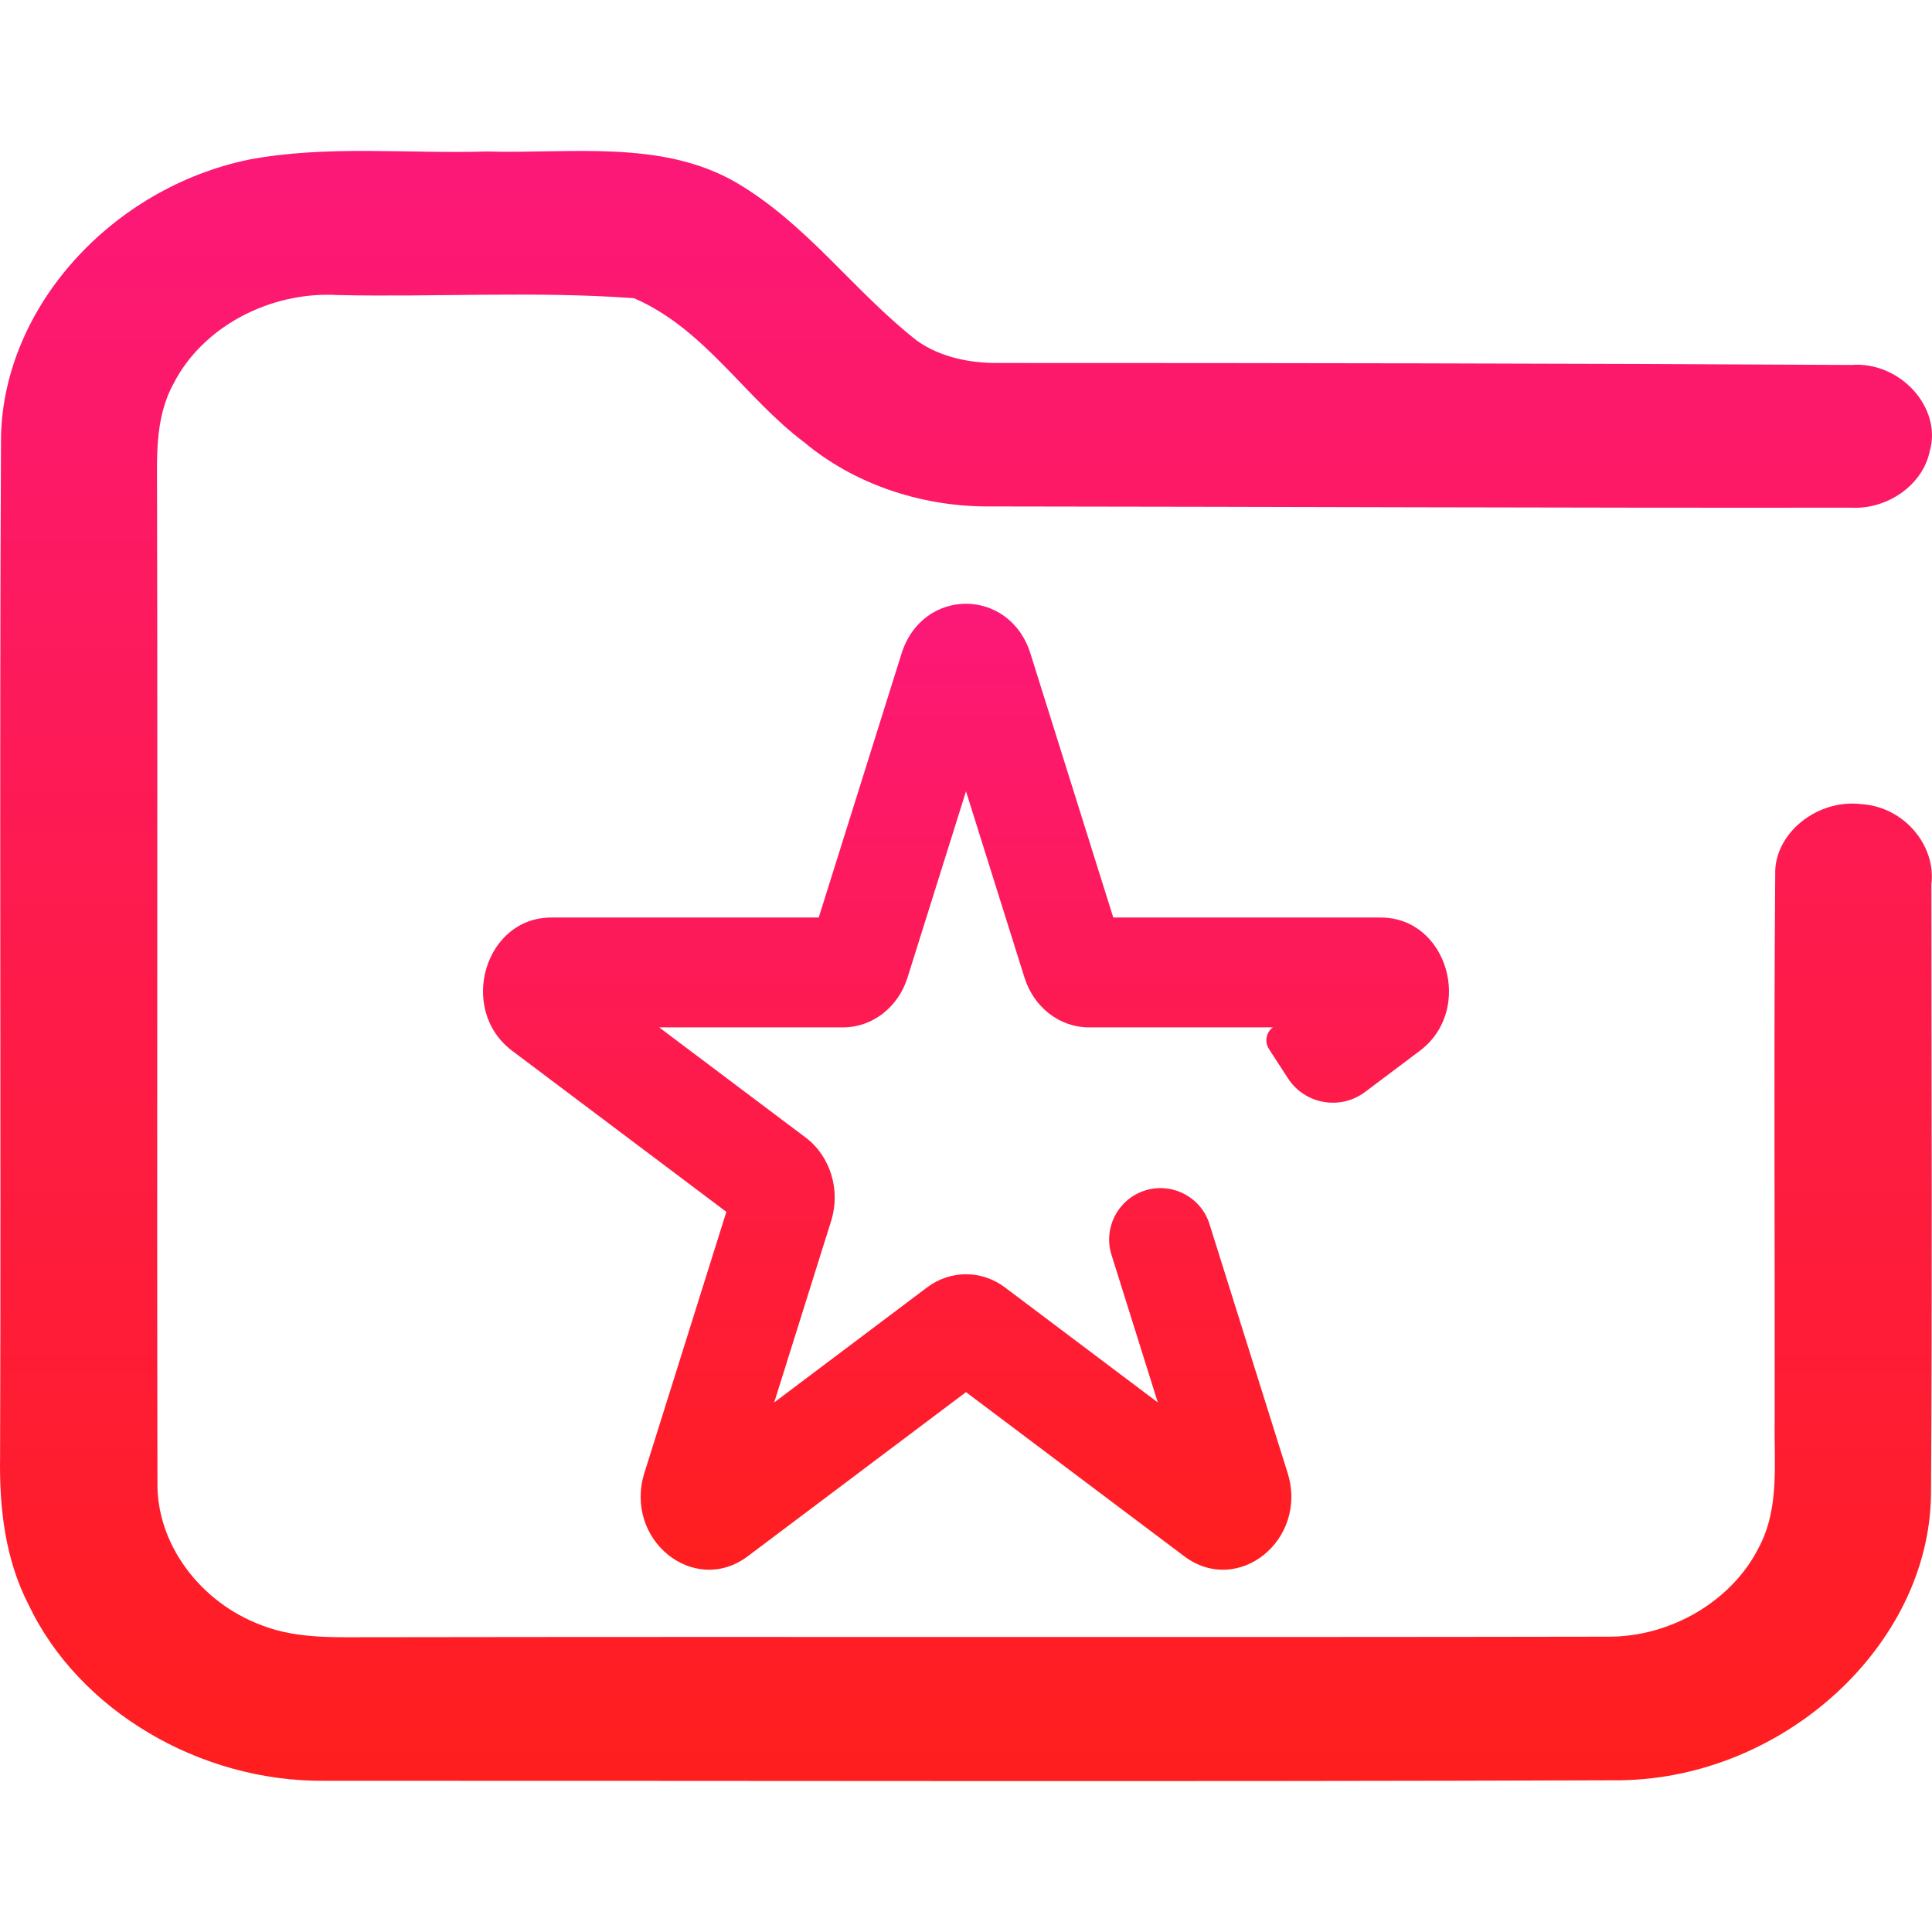 <svg width="48" height="48" viewBox="0 0 48 48" fill="none" xmlns="http://www.w3.org/2000/svg">
<g clip-path="url(#clip0_451_825)">
<path d="M6.185 3.965C8.13 3.601 10.129 3.823 12.097 3.764C14.163 3.823 16.427 3.462 18.277 4.527C20.041 5.556 21.202 7.226 22.778 8.462C23.358 8.876 24.109 9.03 24.837 9.018C31.889 9.018 38.941 9.027 45.993 9.067C47.207 8.971 48.256 10.129 47.944 11.21C47.773 12.047 46.892 12.668 45.973 12.613C38.81 12.622 31.647 12.588 24.485 12.582C22.845 12.572 21.208 12.013 19.991 10.997C18.502 9.882 17.513 8.171 15.752 7.409C13.311 7.229 10.847 7.384 8.399 7.331C6.715 7.229 5.032 8.119 4.314 9.527C3.821 10.42 3.908 11.445 3.902 12.412C3.919 20.549 3.895 28.687 3.912 36.828C3.885 38.353 4.968 39.811 6.501 40.379C7.413 40.738 8.425 40.67 9.395 40.676C19.582 40.66 29.769 40.682 39.953 40.663C41.529 40.67 43.038 39.762 43.696 38.449C44.222 37.464 44.071 36.34 44.092 35.281C44.098 30.759 44.068 26.238 44.105 21.717C44.078 20.701 45.154 19.845 46.241 19.978C47.307 20.043 48.105 21.006 47.985 21.973C47.985 27.026 48.008 32.078 47.975 37.134C47.928 40.873 44.326 44.169 40.272 44.23C29.538 44.268 18.801 44.24 8.067 44.243C4.961 44.274 1.953 42.489 0.709 39.867C0.123 38.727 -0.018 37.452 0.002 36.204C0.029 27.758 -0.018 19.305 0.025 10.858C0.086 7.625 2.775 4.672 6.185 3.965Z" fill="url(#paint0_linear_451_825)"/>
<path fill-rule="evenodd" clip-rule="evenodd" d="M22.399 16.237C22.917 14.588 25.083 14.588 25.601 16.237L27.659 22.796H34.307C35.96 22.796 36.63 25.087 35.275 26.107L33.914 27.13C33.298 27.593 32.419 27.437 31.999 26.791L31.528 26.064C31.413 25.887 31.455 25.651 31.623 25.525H27.053C26.328 25.525 25.685 25.027 25.453 24.288L24 19.66L22.547 24.288C22.315 25.027 21.672 25.525 20.947 25.525H16.377L20.016 28.262C20.632 28.725 20.89 29.57 20.649 30.336L19.235 34.843L23.032 31.986C23.614 31.549 24.386 31.549 24.968 31.986L28.765 34.843L27.615 31.177C27.41 30.526 27.755 29.829 28.396 29.595C29.079 29.347 29.832 29.719 30.05 30.413L31.989 36.59C32.511 38.254 30.758 39.669 29.421 38.664L24 34.587L18.579 38.664C17.242 39.669 15.489 38.254 16.011 36.59L18.046 30.108L12.725 26.107C11.37 25.087 12.04 22.796 13.693 22.796H20.341L22.399 16.237Z" fill="url(#paint1_linear_451_825)"/>
</g>
<defs>
<linearGradient id="paint0_linear_451_825" x1="24" y1="3.75" x2="24" y2="44.25" gradientUnits="userSpaceOnUse">
<stop stop-color="#FC1878"/>
<stop offset="1" stop-color="#FF1E1E"/>
</linearGradient>
<linearGradient id="paint1_linear_451_825" x1="24" y1="15" x2="24" y2="39" gradientUnits="userSpaceOnUse">
<stop stop-color="#FC1878"/>
<stop offset="1" stop-color="#FF1E1E"/>
</linearGradient>
<clipPath id="clip0_451_825">
<rect width="48" height="48" fill="white"/>
</clipPath>
</defs>
</svg>

